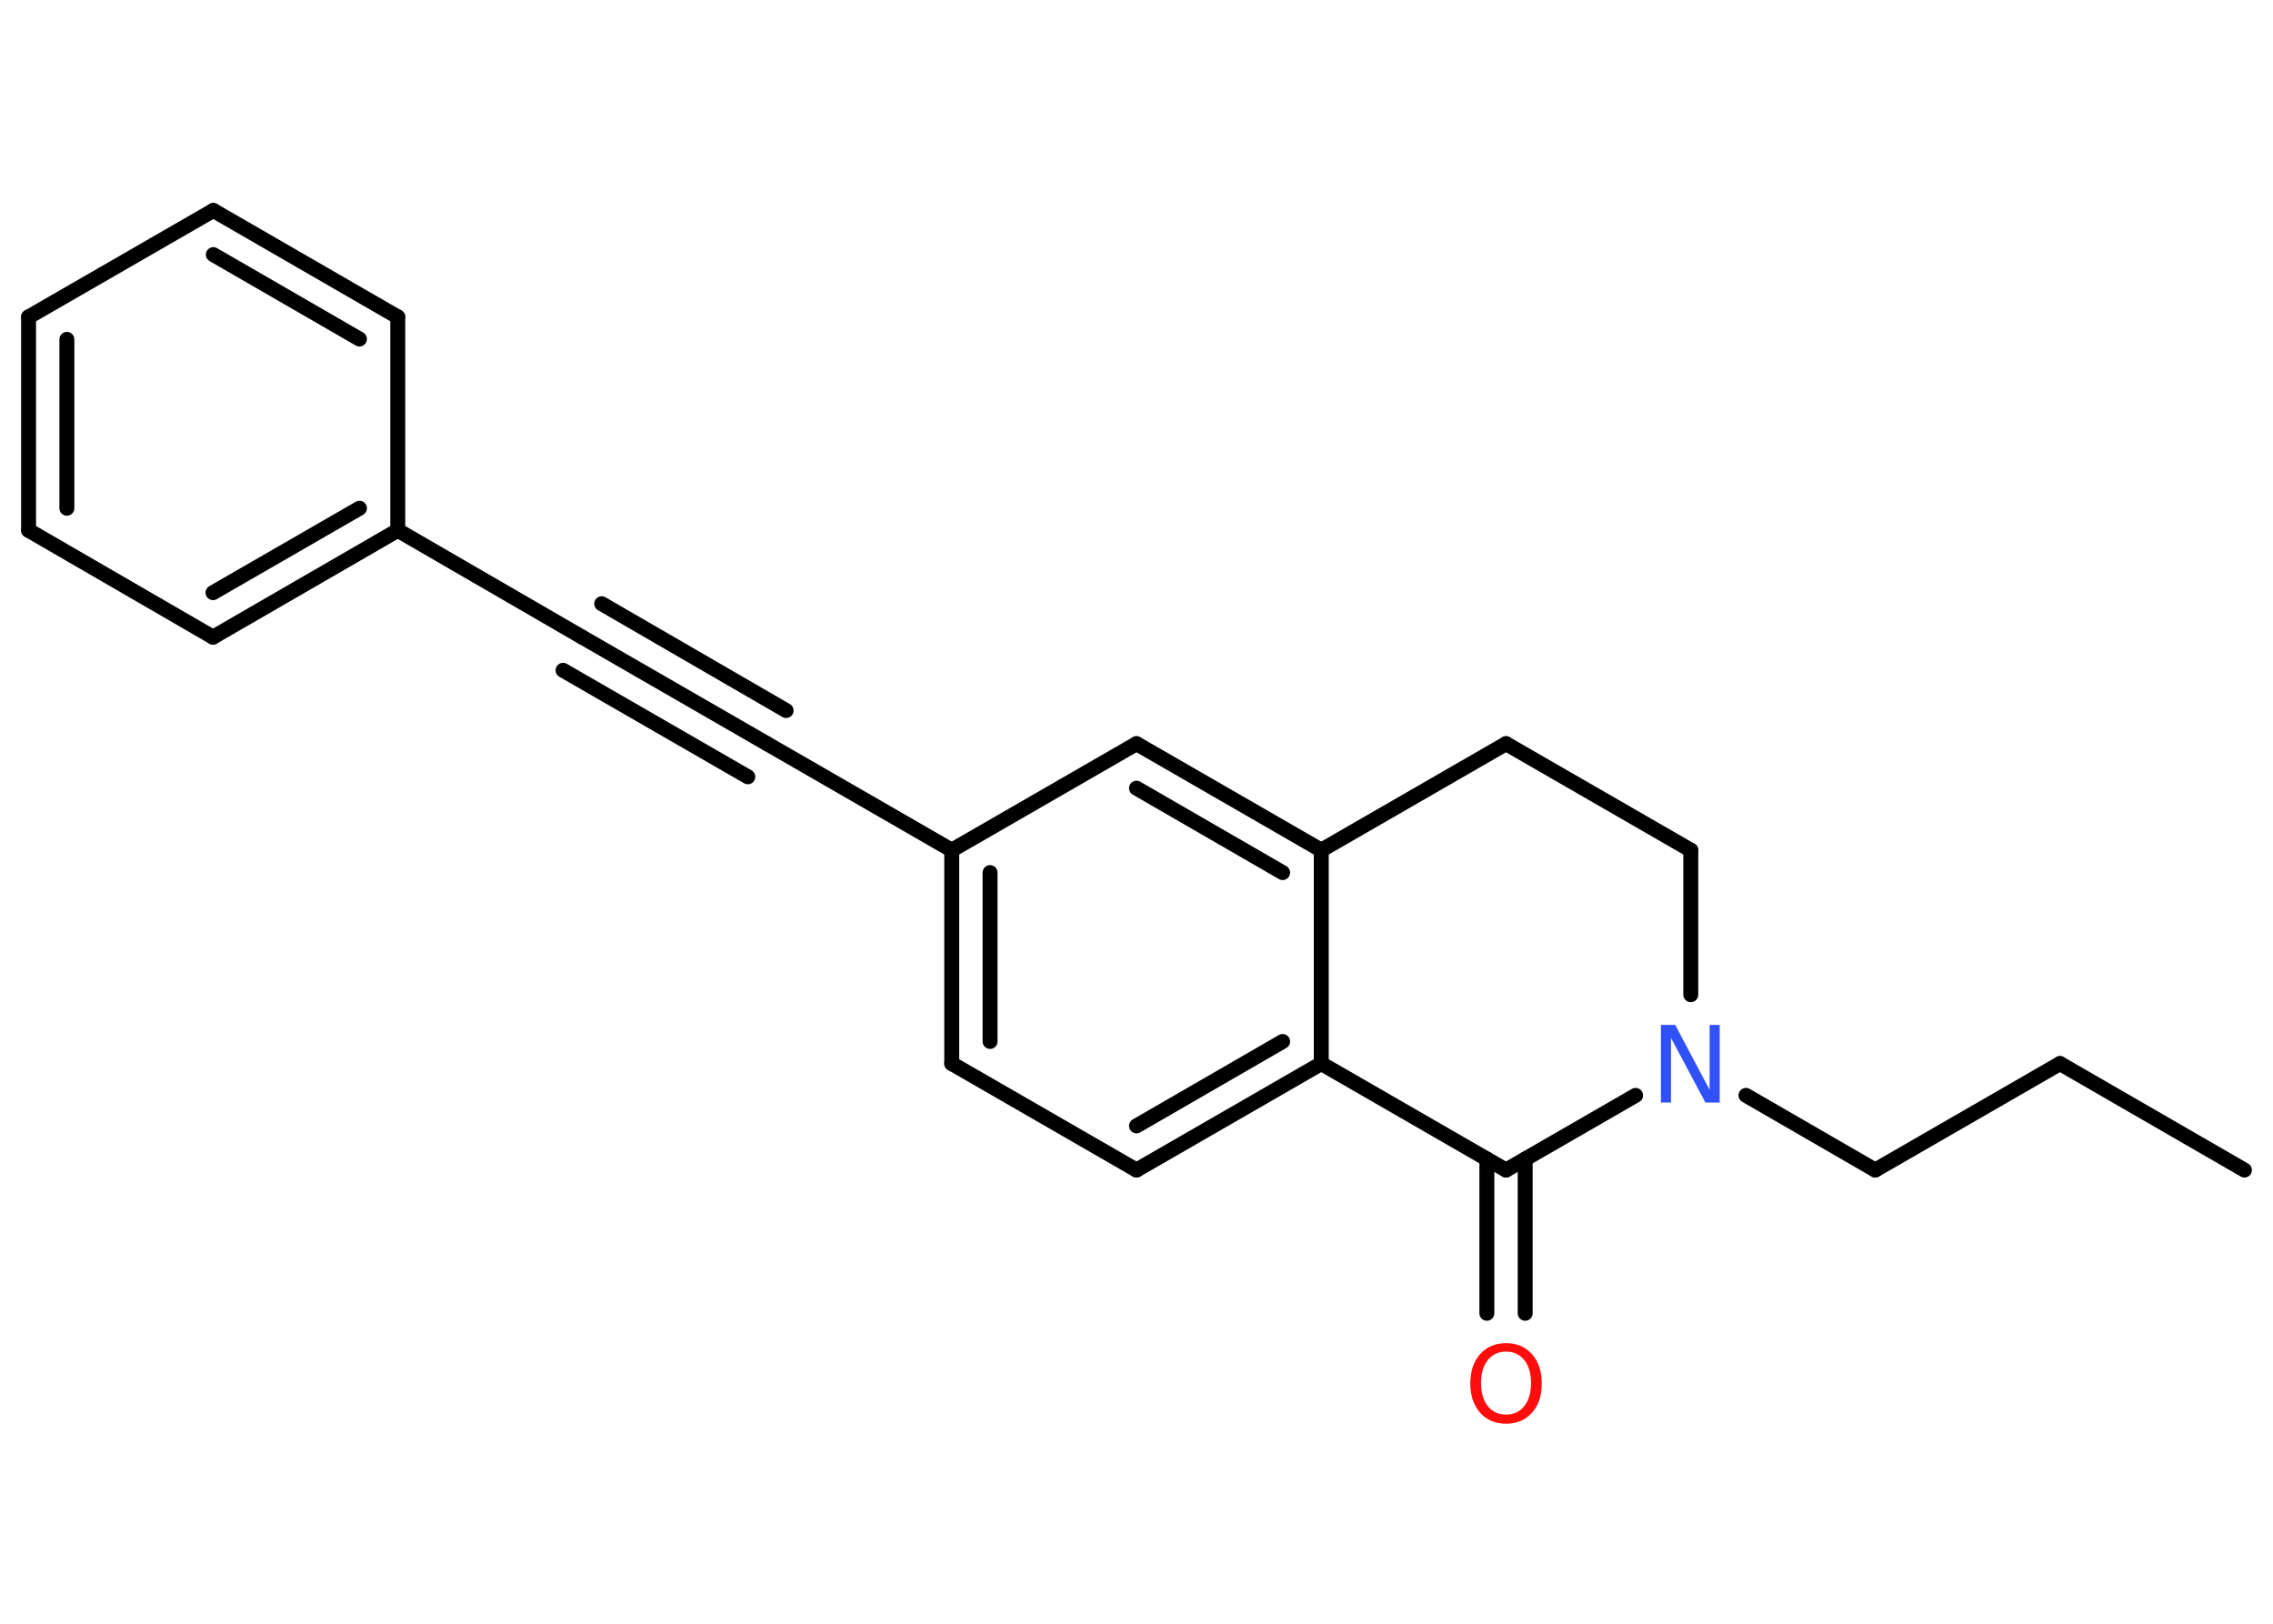 <?xml version='1.0' encoding='UTF-8'?>
<!DOCTYPE svg PUBLIC "-//W3C//DTD SVG 1.1//EN" "http://www.w3.org/Graphics/SVG/1.1/DTD/svg11.dtd">
<svg version='1.2' xmlns='http://www.w3.org/2000/svg' xmlns:xlink='http://www.w3.org/1999/xlink' width='70.0mm' height='50.0mm' viewBox='0 0 70.0 50.0'>
  <desc>Generated by the Chemistry Development Kit (http://github.com/cdk)</desc>
  <g stroke-linecap='round' stroke-linejoin='round' stroke='#000000' stroke-width='.46' fill='#FF0D0D'>
    <rect x='.0' y='.0' width='70.0' height='50.0' fill='#FFFFFF' stroke='none'/>
    <g id='mol1' class='mol'>
      <line id='mol1bnd1' class='bond' x1='69.12' y1='36.03' x2='63.44' y2='32.75'/>
      <line id='mol1bnd2' class='bond' x1='63.44' y1='32.75' x2='57.75' y2='36.03'/>
      <line id='mol1bnd3' class='bond' x1='57.75' y1='36.03' x2='53.77' y2='33.73'/>
      <line id='mol1bnd4' class='bond' x1='52.07' y1='30.63' x2='52.07' y2='26.18'/>
      <line id='mol1bnd5' class='bond' x1='52.07' y1='26.18' x2='46.38' y2='22.9'/>
      <line id='mol1bnd6' class='bond' x1='46.38' y1='22.9' x2='40.69' y2='26.18'/>
      <g id='mol1bnd7' class='bond'>
        <line x1='40.69' y1='26.18' x2='35.0' y2='22.9'/>
        <line x1='39.5' y1='26.87' x2='35.0' y2='24.27'/>
      </g>
      <line id='mol1bnd8' class='bond' x1='35.0' y1='22.9' x2='29.31' y2='26.18'/>
      <line id='mol1bnd9' class='bond' x1='29.31' y1='26.18' x2='23.62' y2='22.9'/>
      <g id='mol1bnd10' class='bond'>
        <line x1='23.62' y1='22.9' x2='17.93' y2='19.62'/>
        <line x1='23.03' y1='23.92' x2='17.34' y2='20.64'/>
        <line x1='24.21' y1='21.88' x2='18.53' y2='18.59'/>
      </g>
      <line id='mol1bnd11' class='bond' x1='17.93' y1='19.62' x2='12.25' y2='16.33'/>
      <g id='mol1bnd12' class='bond'>
        <line x1='6.56' y1='19.62' x2='12.25' y2='16.33'/>
        <line x1='6.56' y1='18.25' x2='11.07' y2='15.65'/>
      </g>
      <line id='mol1bnd13' class='bond' x1='6.56' y1='19.62' x2='.88' y2='16.33'/>
      <g id='mol1bnd14' class='bond'>
        <line x1='.88' y1='9.76' x2='.88' y2='16.33'/>
        <line x1='2.06' y1='10.45' x2='2.06' y2='15.65'/>
      </g>
      <line id='mol1bnd15' class='bond' x1='.88' y1='9.76' x2='6.57' y2='6.48'/>
      <g id='mol1bnd16' class='bond'>
        <line x1='12.25' y1='9.76' x2='6.57' y2='6.48'/>
        <line x1='11.07' y1='10.44' x2='6.57' y2='7.84'/>
      </g>
      <line id='mol1bnd17' class='bond' x1='12.25' y1='16.33' x2='12.25' y2='9.76'/>
      <g id='mol1bnd18' class='bond'>
        <line x1='29.31' y1='26.18' x2='29.31' y2='32.75'/>
        <line x1='30.49' y1='26.87' x2='30.49' y2='32.07'/>
      </g>
      <line id='mol1bnd19' class='bond' x1='29.31' y1='32.75' x2='35.0' y2='36.03'/>
      <g id='mol1bnd20' class='bond'>
        <line x1='35.0' y1='36.03' x2='40.69' y2='32.75'/>
        <line x1='35.0' y1='34.67' x2='39.5' y2='32.07'/>
      </g>
      <line id='mol1bnd21' class='bond' x1='40.69' y1='26.18' x2='40.69' y2='32.75'/>
      <line id='mol1bnd22' class='bond' x1='40.69' y1='32.75' x2='46.38' y2='36.03'/>
      <line id='mol1bnd23' class='bond' x1='50.37' y1='33.73' x2='46.38' y2='36.03'/>
      <g id='mol1bnd24' class='bond'>
        <line x1='46.97' y1='35.69' x2='46.97' y2='40.44'/>
        <line x1='45.79' y1='35.69' x2='45.79' y2='40.44'/>
      </g>
      <path id='mol1atm4' class='atom' d='M51.16 31.56h.43l1.06 2.0v-2.0h.31v2.39h-.44l-1.06 -1.99v1.99h-.31v-2.39z' stroke='none' fill='#3050F8'/>
      <path id='mol1atm22' class='atom' d='M46.38 41.62q-.35 .0 -.56 .26q-.21 .26 -.21 .71q.0 .45 .21 .71q.21 .26 .56 .26q.35 .0 .56 -.26q.21 -.26 .21 -.71q.0 -.45 -.21 -.71q-.21 -.26 -.56 -.26zM46.38 41.36q.5 .0 .8 .34q.3 .34 .3 .9q.0 .57 -.3 .9q-.3 .34 -.8 .34q-.5 .0 -.8 -.34q-.3 -.34 -.3 -.9q.0 -.56 .3 -.9q.3 -.34 .8 -.34z' stroke='none'/>
    </g>
  </g>
</svg>
